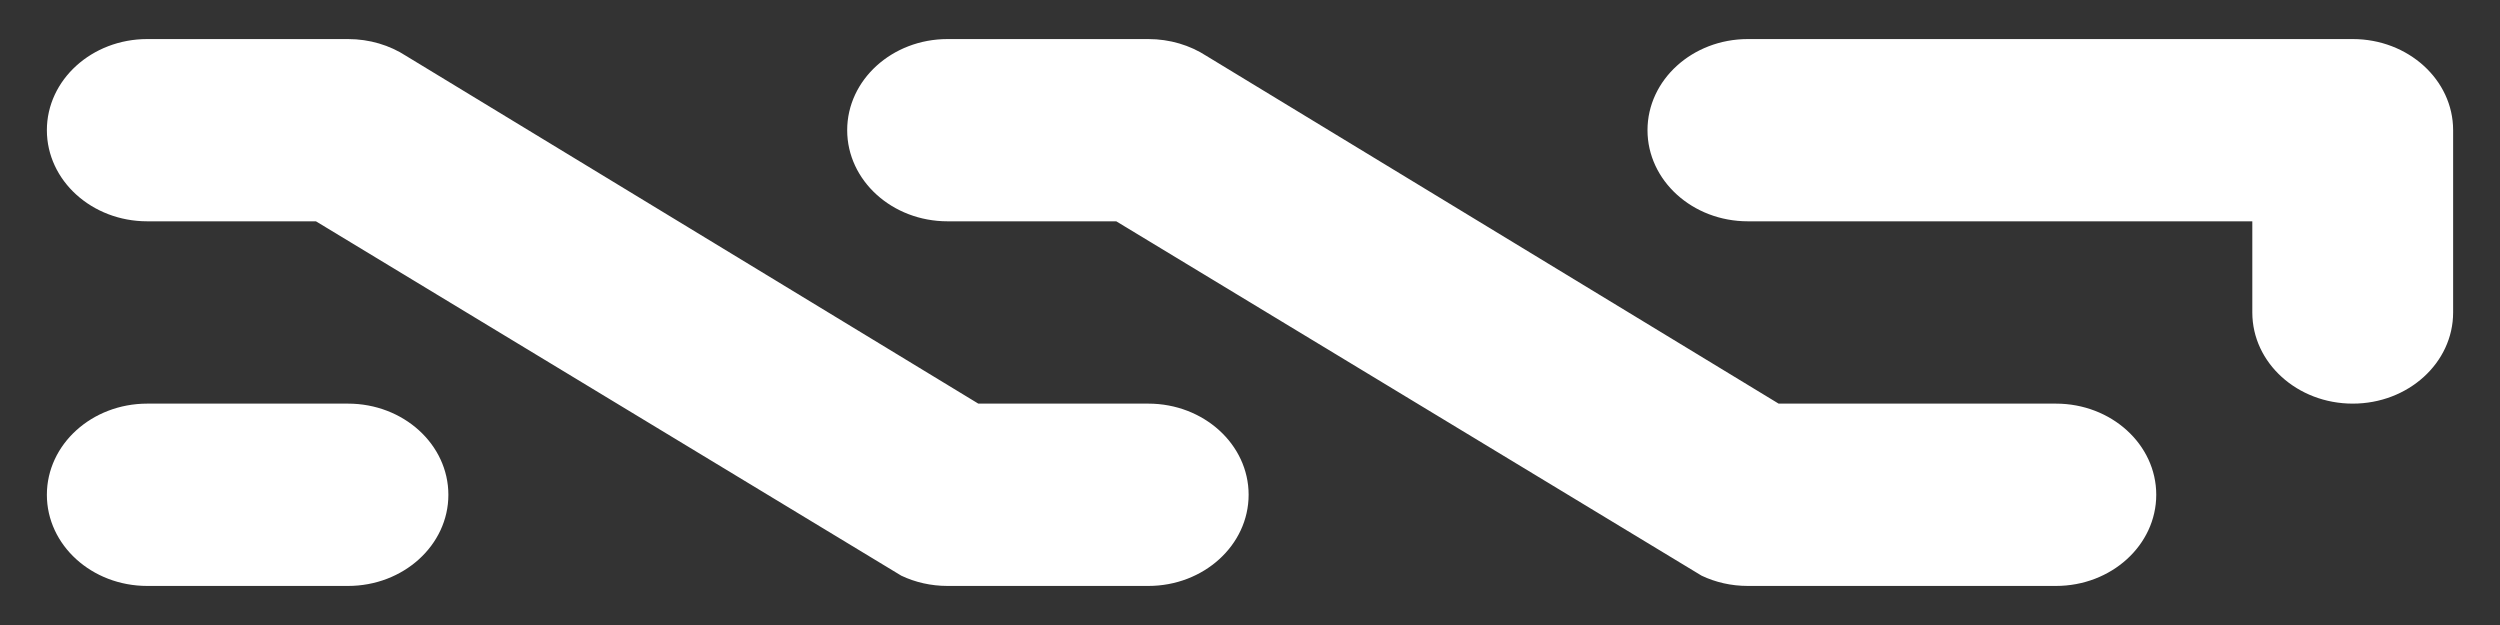 <svg width="40" height="10" viewBox="0 0 40 10" fill="none" xmlns="http://www.w3.org/2000/svg">
<rect x="0" y="0" width="40" height="10" fill="#333333" stroke="none"/>
<path fill-rule="evenodd" clip-rule="evenodd" d="M18.373 6.458C19.259 6.458 19.978 7.111 19.978 7.916C19.978 8.722 19.259 9.375 18.373 9.375H15.161C14.894 9.375 14.642 9.316 14.421 9.211L5.055 3.541H2.356C1.469 3.541 0.75 2.888 0.75 2.083C0.75 1.278 1.469 0.625 2.356 0.625H5.568C5.914 0.625 6.235 0.724 6.497 0.894L15.653 6.458H18.373ZM31.177 6.458H29.683H28.458L19.302 0.894C19.04 0.724 18.718 0.625 18.373 0.625H15.161C14.274 0.625 13.555 1.278 13.555 2.083C13.555 2.888 14.274 3.541 15.161 3.541H17.86L27.226 9.211C27.447 9.316 27.698 9.375 27.966 9.375H29.683H31.177H32.895C33.781 9.375 34.5 8.722 34.5 7.916C34.5 7.111 33.781 6.458 32.895 6.458H31.177ZM36.037 5C36.037 5.806 36.757 6.458 37.644 6.458C38.531 6.458 39.25 5.806 39.25 5V2.083C39.25 1.278 38.531 0.625 37.644 0.625H27.966C27.079 0.625 26.36 1.278 26.36 2.083C26.36 2.888 27.079 3.541 27.966 3.541H36.037V5ZM5.568 6.458H2.356C1.469 6.458 0.75 7.111 0.75 7.917C0.75 8.722 1.469 9.375 2.356 9.375H5.568C6.455 9.375 7.174 8.722 7.174 7.917C7.174 7.111 6.455 6.458 5.568 6.458Z" fill="white"/>
</svg>
